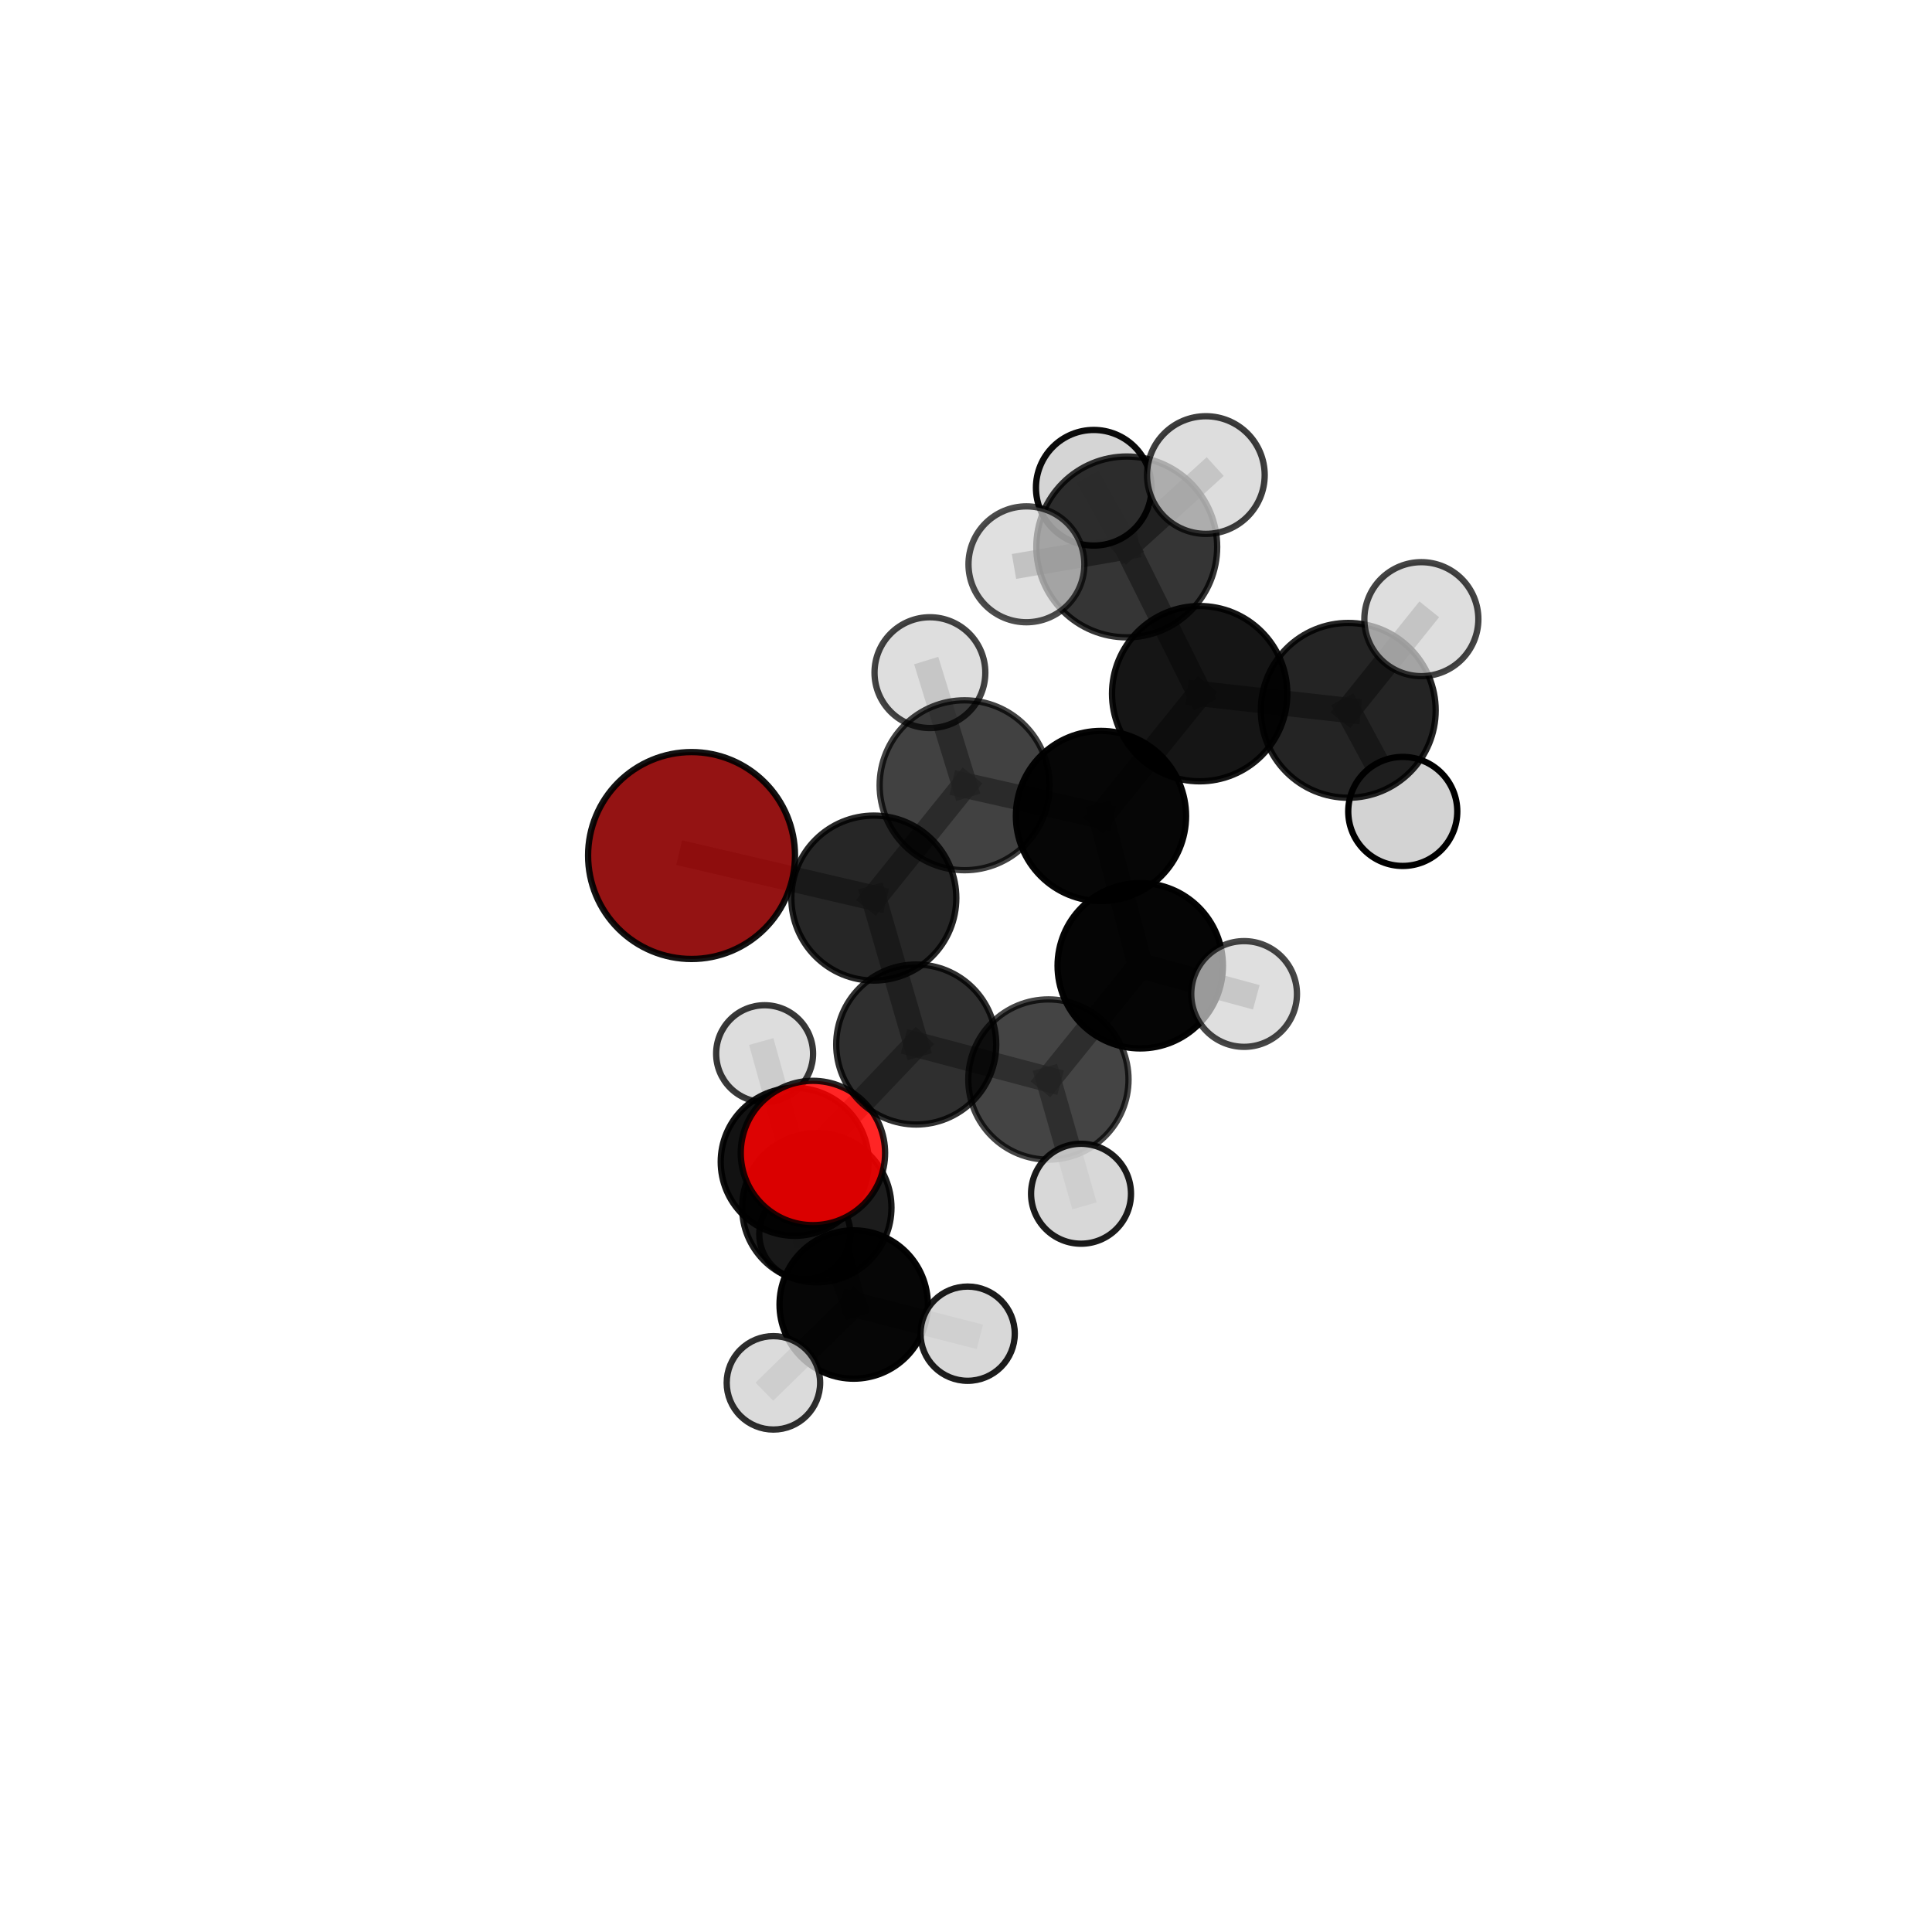 <?xml version="1.0" encoding="utf-8" standalone="no"?>
<!DOCTYPE svg PUBLIC "-//W3C//DTD SVG 1.1//EN"
  "http://www.w3.org/Graphics/SVG/1.1/DTD/svg11.dtd">
<svg xmlns:xlink="http://www.w3.org/1999/xlink" width="153pt" height="153pt" viewBox="0 0 153 153" xmlns="http://www.w3.org/2000/svg" version="1.1">
 <defs>
  <style type="text/css">*{stroke-linejoin: round; stroke-linecap: butt}</style>
 </defs>
 <g id="figure_1">
  <g id="patch_1">
   <path d="M 0 153 
L 153 153 
L 153 0 
L 0 0 
L 0 153 
z
" style="fill: none"/>
  </g>
  <g id="patch_2">
   <path d="M 7.2 145.8 
L 145.8 145.8 
L 145.8 7.2 
L 7.2 7.2 
L 7.2 145.8 
z
" style="fill: none"/>
  </g>
  <g id="axes_1">
   <g id="line2d_1">
    <path d="M 54.764 67.752 
L 69.2 71.121 
" clip-path="url(#p93d5197559)" style="fill: none; stroke: #808080; stroke-opacity: 0.68; stroke-width: 2; stroke-linecap: square"/>
   </g>
   <g id="line2d_2">
    <path d="M 69.2 71.121 
L 72.558 82.718 
" clip-path="url(#p93d5197559)" style="fill: none; stroke: #808080; stroke-opacity: 0.667; stroke-width: 2; stroke-linecap: square"/>
   </g>
   <g id="line2d_3">
    <path d="M 64.378 91.308 
L 72.558 82.718 
" clip-path="url(#p93d5197559)" style="fill: none; stroke: #808080; stroke-opacity: 0.638; stroke-width: 2; stroke-linecap: square"/>
   </g>
   <g id="line2d_4">
    <path d="M 64.378 91.308 
L 67.605 103.308 
" clip-path="url(#p93d5197559)" style="fill: none; stroke: #808080; stroke-opacity: 0.607; stroke-width: 2; stroke-linecap: square"/>
   </g>
   <g id="line2d_5">
    <path d="M 64.378 91.308 
L 64.684 95.64 
" clip-path="url(#p93d5197559)" style="fill: none; stroke: #808080; stroke-opacity: 0.609; stroke-width: 2; stroke-linecap: square"/>
   </g>
   <g id="line2d_6">
    <path d="M 67.605 103.308 
L 64.684 95.64 
" clip-path="url(#p93d5197559)" style="fill: none; stroke: #808080; stroke-opacity: 0.592; stroke-width: 2; stroke-linecap: square"/>
   </g>
   <g id="line2d_7">
    <path d="M 67.605 103.308 
L 61.248 109.511 
" clip-path="url(#p93d5197559)" style="fill: none; stroke: #808080; stroke-opacity: 0.584; stroke-width: 2; stroke-linecap: square"/>
   </g>
   <g id="line2d_8">
    <path d="M 67.605 103.308 
L 76.63 105.618 
" clip-path="url(#p93d5197559)" style="fill: none; stroke: #808080; stroke-opacity: 0.587; stroke-width: 2; stroke-linecap: square"/>
   </g>
   <g id="line2d_9">
    <path d="M 64.684 95.64 
L 62.935 92.009 
" clip-path="url(#p93d5197559)" style="fill: none; stroke: #808080; stroke-opacity: 0.591; stroke-width: 2; stroke-linecap: square"/>
   </g>
   <g id="line2d_10">
    <path d="M 95.004 54.933 
L 87.189 64.622 
" clip-path="url(#p93d5197559)" style="fill: none; stroke: #808080; stroke-opacity: 0.728; stroke-width: 2; stroke-linecap: square"/>
   </g>
   <g id="line2d_11">
    <path d="M 95.004 54.933 
L 106.772 56.254 
" clip-path="url(#p93d5197559)" style="fill: none; stroke: #808080; stroke-opacity: 0.742; stroke-width: 2; stroke-linecap: square"/>
   </g>
   <g id="line2d_12">
    <path d="M 95.004 54.933 
L 89.23 43.313 
" clip-path="url(#p93d5197559)" style="fill: none; stroke: #808080; stroke-opacity: 0.761; stroke-width: 2; stroke-linecap: square"/>
   </g>
   <g id="line2d_13">
    <path d="M 87.189 64.622 
L 76.388 62.188 
" clip-path="url(#p93d5197559)" style="fill: none; stroke: #808080; stroke-opacity: 0.711; stroke-width: 2; stroke-linecap: square"/>
   </g>
   <g id="line2d_14">
    <path d="M 87.189 64.622 
L 90.299 76.48 
" clip-path="url(#p93d5197559)" style="fill: none; stroke: #808080; stroke-opacity: 0.698; stroke-width: 2; stroke-linecap: square"/>
   </g>
   <g id="line2d_15">
    <path d="M 106.772 56.254 
L 111.088 64.26 
" clip-path="url(#p93d5197559)" style="fill: none; stroke: #808080; stroke-opacity: 0.728; stroke-width: 2; stroke-linecap: square"/>
   </g>
   <g id="line2d_16">
    <path d="M 106.772 56.254 
L 112.561 49.033 
" clip-path="url(#p93d5197559)" style="fill: none; stroke: #808080; stroke-opacity: 0.752; stroke-width: 2; stroke-linecap: square"/>
   </g>
   <g id="line2d_17">
    <path d="M 89.23 43.313 
L 86.618 38.627 
" clip-path="url(#p93d5197559)" style="fill: none; stroke: #808080; stroke-opacity: 0.779; stroke-width: 2; stroke-linecap: square"/>
   </g>
   <g id="line2d_18">
    <path d="M 89.23 43.313 
L 81.285 44.689 
" clip-path="url(#p93d5197559)" style="fill: none; stroke: #808080; stroke-opacity: 0.78; stroke-width: 2; stroke-linecap: square"/>
   </g>
   <g id="line2d_19">
    <path d="M 89.23 43.313 
L 95.495 37.62 
" clip-path="url(#p93d5197559)" style="fill: none; stroke: #808080; stroke-opacity: 0.789; stroke-width: 2; stroke-linecap: square"/>
   </g>
   <g id="line2d_20">
    <path d="M 76.388 62.188 
L 69.2 71.121 
" clip-path="url(#p93d5197559)" style="fill: none; stroke: #808080; stroke-opacity: 0.696; stroke-width: 2; stroke-linecap: square"/>
   </g>
   <g id="line2d_21">
    <path d="M 76.388 62.188 
L 73.643 53.268 
" clip-path="url(#p93d5197559)" style="fill: none; stroke: #808080; stroke-opacity: 0.721; stroke-width: 2; stroke-linecap: square"/>
   </g>
   <g id="line2d_22">
    <path d="M 90.299 76.48 
L 83.027 85.49 
" clip-path="url(#p93d5197559)" style="fill: none; stroke: #808080; stroke-opacity: 0.669; stroke-width: 2; stroke-linecap: square"/>
   </g>
   <g id="line2d_23">
    <path d="M 90.299 76.48 
L 98.524 78.716 
" clip-path="url(#p93d5197559)" style="fill: none; stroke: #808080; stroke-opacity: 0.684; stroke-width: 2; stroke-linecap: square"/>
   </g>
   <g id="line2d_24">
    <path d="M 83.027 85.49 
L 72.558 82.718 
" clip-path="url(#p93d5197559)" style="fill: none; stroke: #808080; stroke-opacity: 0.653; stroke-width: 2; stroke-linecap: square"/>
   </g>
   <g id="line2d_25">
    <path d="M 83.027 85.49 
L 85.61 94.536 
" clip-path="url(#p93d5197559)" style="fill: none; stroke: #808080; stroke-opacity: 0.643; stroke-width: 2; stroke-linecap: square"/>
   </g>
   <g id="line2d_26">
    <path d="M 62.935 92.009 
L 60.552 83.444 
" clip-path="url(#p93d5197559)" style="fill: none; stroke: #808080; stroke-opacity: 0.597; stroke-width: 2; stroke-linecap: square"/>
   </g>
   <g id="line2d_27">
    <path d="M 62.935 92.009 
L 63.735 97.727 
" clip-path="url(#p93d5197559)" style="fill: none; stroke: #808080; stroke-opacity: 0.574; stroke-width: 2; stroke-linecap: square"/>
   </g>
   <g id="Path3DCollection_1">
    <path d="M 63.735 101.336 
C 64.692 101.336 65.61 100.955 66.287 100.279 
C 66.963 99.602 67.344 98.684 67.344 97.727 
C 67.344 96.77 66.963 95.853 66.287 95.176 
C 65.61 94.499 64.692 94.119 63.735 94.119 
C 62.778 94.119 61.86 94.499 61.184 95.176 
C 60.507 95.853 60.127 96.77 60.127 97.727 
C 60.127 98.684 60.507 99.602 61.184 100.279 
C 61.86 100.955 62.778 101.336 63.735 101.336 
z
" clip-path="url(#p93d5197559)" style="fill: #d3d3d3; fill-opacity: 0.849; stroke: #000000; stroke-opacity: 0.849; stroke-width: 0.5"/>
    <path d="M 60.552 87.282 
C 61.569 87.282 62.546 86.877 63.265 86.158 
C 63.985 85.438 64.389 84.462 64.389 83.444 
C 64.389 82.426 63.985 81.45 63.265 80.731 
C 62.546 80.011 61.569 79.607 60.552 79.607 
C 59.534 79.607 58.558 80.011 57.838 80.731 
C 57.118 81.45 56.714 82.426 56.714 83.444 
C 56.714 84.462 57.118 85.438 57.838 86.158 
C 58.558 86.877 59.534 87.282 60.552 87.282 
z
" clip-path="url(#p93d5197559)" style="fill: #d3d3d3; fill-opacity: 0.78; stroke: #000000; stroke-opacity: 0.78; stroke-width: 0.5"/>
    <path d="M 62.935 97.867 
C 64.489 97.867 65.979 97.25 67.078 96.151 
C 68.176 95.053 68.793 93.562 68.793 92.009 
C 68.793 90.455 68.176 88.965 67.078 87.866 
C 65.979 86.768 64.489 86.151 62.935 86.151 
C 61.382 86.151 59.891 86.768 58.793 87.866 
C 57.694 88.965 57.077 90.455 57.077 92.009 
C 57.077 93.562 57.694 95.053 58.793 96.151 
C 59.891 97.25 61.382 97.867 62.935 97.867 
z
" clip-path="url(#p93d5197559)" style="fill-opacity: 0.929; stroke: #000000; stroke-opacity: 0.929; stroke-width: 0.5"/>
    <path d="M 64.684 101.551 
C 66.252 101.551 67.756 100.928 68.864 99.82 
C 69.973 98.711 70.596 97.208 70.596 95.64 
C 70.596 94.072 69.973 92.569 68.864 91.46 
C 67.756 90.352 66.252 89.729 64.684 89.729 
C 63.117 89.729 61.613 90.352 60.504 91.46 
C 59.396 92.569 58.773 94.072 58.773 95.64 
C 58.773 97.208 59.396 98.711 60.504 99.82 
C 61.613 100.928 63.117 101.551 64.684 101.551 
z
" clip-path="url(#p93d5197559)" style="fill-opacity: 0.89; stroke: #000000; stroke-opacity: 0.89; stroke-width: 0.5"/>
    <path d="M 54.764 75.945 
C 56.937 75.945 59.021 75.082 60.557 73.545 
C 62.094 72.009 62.957 69.925 62.957 67.752 
C 62.957 65.579 62.094 63.495 60.557 61.959 
C 59.021 60.423 56.937 59.559 54.764 59.559 
C 52.592 59.559 50.507 60.423 48.971 61.959 
C 47.435 63.495 46.572 65.579 46.572 67.752 
C 46.572 69.925 47.435 72.009 48.971 73.545 
C 50.507 75.082 52.592 75.945 54.764 75.945 
z
" clip-path="url(#p93d5197559)" style="fill: #8b0000; fill-opacity: 0.925; stroke: #000000; stroke-opacity: 0.925; stroke-width: 0.5"/>
    <path d="M 67.605 109.181 
C 69.163 109.181 70.657 108.562 71.758 107.461 
C 72.859 106.359 73.478 104.865 73.478 103.308 
C 73.478 101.751 72.859 100.257 71.758 99.155 
C 70.657 98.054 69.163 97.435 67.605 97.435 
C 66.048 97.435 64.554 98.054 63.453 99.155 
C 62.352 100.257 61.733 101.751 61.733 103.308 
C 61.733 104.865 62.352 106.359 63.453 107.461 
C 64.554 108.562 66.048 109.181 67.605 109.181 
z
" clip-path="url(#p93d5197559)" style="fill-opacity: 0.973; stroke: #000000; stroke-opacity: 0.973; stroke-width: 0.5"/>
    <path d="M 76.63 109.35 
C 77.62 109.35 78.569 108.956 79.269 108.257 
C 79.968 107.557 80.362 106.608 80.362 105.618 
C 80.362 104.628 79.968 103.679 79.269 102.979 
C 78.569 102.279 77.62 101.886 76.63 101.886 
C 75.64 101.886 74.691 102.279 73.991 102.979 
C 73.291 103.679 72.898 104.628 72.898 105.618 
C 72.898 106.608 73.291 107.557 73.991 108.257 
C 74.691 108.956 75.64 109.35 76.63 109.35 
z
" clip-path="url(#p93d5197559)" style="fill: #d3d3d3; fill-opacity: 0.888; stroke: #000000; stroke-opacity: 0.888; stroke-width: 0.5"/>
    <path d="M 64.378 97.023 
C 65.893 97.023 67.347 96.421 68.419 95.349 
C 69.491 94.278 70.093 92.824 70.093 91.308 
C 70.093 89.792 69.491 88.339 68.419 87.267 
C 67.347 86.195 65.893 85.593 64.378 85.593 
C 62.862 85.593 61.408 86.195 60.337 87.267 
C 59.265 88.339 58.663 89.792 58.663 91.308 
C 58.663 92.824 59.265 94.278 60.337 95.349 
C 61.408 96.421 62.862 97.023 64.378 97.023 
z
" clip-path="url(#p93d5197559)" style="fill: #ff0000; fill-opacity: 0.854; stroke: #000000; stroke-opacity: 0.854; stroke-width: 0.5"/>
    <path d="M 61.248 113.21 
C 62.229 113.21 63.17 112.821 63.864 112.127 
C 64.558 111.433 64.948 110.492 64.948 109.511 
C 64.948 108.53 64.558 107.589 63.864 106.895 
C 63.17 106.201 62.229 105.812 61.248 105.812 
C 60.267 105.812 59.326 106.201 58.632 106.895 
C 57.939 107.589 57.549 108.53 57.549 109.511 
C 57.549 110.492 57.939 111.433 58.632 112.127 
C 59.326 112.821 60.267 113.21 61.248 113.21 
z
" clip-path="url(#p93d5197559)" style="fill: #d3d3d3; fill-opacity: 0.817; stroke: #000000; stroke-opacity: 0.817; stroke-width: 0.5"/>
    <path d="M 69.2 77.653 
C 70.933 77.653 72.594 76.964 73.819 75.739 
C 75.044 74.515 75.732 72.853 75.732 71.121 
C 75.732 69.389 75.044 67.727 73.819 66.502 
C 72.594 65.277 70.933 64.589 69.2 64.589 
C 67.468 64.589 65.807 65.277 64.582 66.502 
C 63.357 67.727 62.669 69.389 62.669 71.121 
C 62.669 72.853 63.357 74.515 64.582 75.739 
C 65.807 76.964 67.468 77.653 69.2 77.653 
z
" clip-path="url(#p93d5197559)" style="fill-opacity: 0.851; stroke: #000000; stroke-opacity: 0.851; stroke-width: 0.5"/>
    <path d="M 72.558 89.053 
C 74.238 89.053 75.85 88.386 77.038 87.198 
C 78.226 86.01 78.894 84.398 78.894 82.718 
C 78.894 81.037 78.226 79.426 77.038 78.238 
C 75.85 77.049 74.238 76.382 72.558 76.382 
C 70.878 76.382 69.266 77.049 68.078 78.238 
C 66.89 79.426 66.222 81.037 66.222 82.718 
C 66.222 84.398 66.89 86.01 68.078 87.198 
C 69.266 88.386 70.878 89.053 72.558 89.053 
z
" clip-path="url(#p93d5197559)" style="fill-opacity: 0.816; stroke: #000000; stroke-opacity: 0.816; stroke-width: 0.5"/>
    <path d="M 73.643 57.655 
C 74.806 57.655 75.922 57.193 76.745 56.37 
C 77.568 55.547 78.03 54.431 78.03 53.268 
C 78.03 52.104 77.568 50.988 76.745 50.166 
C 75.922 49.343 74.806 48.881 73.643 48.881 
C 72.479 48.881 71.363 49.343 70.541 50.166 
C 69.718 50.988 69.256 52.104 69.256 53.268 
C 69.256 54.431 69.718 55.547 70.541 56.37 
C 71.363 57.193 72.479 57.655 73.643 57.655 
z
" clip-path="url(#p93d5197559)" style="fill: #d3d3d3; fill-opacity: 0.736; stroke: #000000; stroke-opacity: 0.736; stroke-width: 0.5"/>
    <path d="M 76.388 68.915 
C 78.172 68.915 79.884 68.207 81.145 66.945 
C 82.407 65.683 83.116 63.972 83.116 62.188 
C 83.116 60.403 82.407 58.692 81.145 57.43 
C 79.884 56.169 78.172 55.46 76.388 55.46 
C 74.604 55.46 72.892 56.169 71.631 57.43 
C 70.369 58.692 69.66 60.403 69.66 62.188 
C 69.66 63.972 70.369 65.683 71.631 66.945 
C 72.892 68.207 74.604 68.915 76.388 68.915 
z
" clip-path="url(#p93d5197559)" style="fill-opacity: 0.743; stroke: #000000; stroke-opacity: 0.743; stroke-width: 0.5"/>
    <path d="M 83.027 91.835 
C 84.709 91.835 86.323 91.166 87.513 89.977 
C 88.703 88.787 89.371 87.173 89.371 85.49 
C 89.371 83.808 88.703 82.194 87.513 81.004 
C 86.323 79.814 84.709 79.146 83.027 79.146 
C 81.344 79.146 79.73 79.814 78.54 81.004 
C 77.351 82.194 76.682 83.808 76.682 85.49 
C 76.682 87.173 77.351 88.787 78.54 89.977 
C 79.73 91.166 81.344 91.835 83.027 91.835 
z
" clip-path="url(#p93d5197559)" style="fill-opacity: 0.734; stroke: #000000; stroke-opacity: 0.734; stroke-width: 0.5"/>
    <path d="M 85.61 98.492 
C 86.659 98.492 87.666 98.075 88.407 97.333 
C 89.149 96.591 89.566 95.585 89.566 94.536 
C 89.566 93.486 89.149 92.48 88.407 91.738 
C 87.666 90.996 86.659 90.579 85.61 90.579 
C 84.561 90.579 83.554 90.996 82.812 91.738 
C 82.07 92.48 81.653 93.486 81.653 94.536 
C 81.653 95.585 82.07 96.591 82.812 97.333 
C 83.554 98.075 84.561 98.492 85.61 98.492 
z
" clip-path="url(#p93d5197559)" style="fill: #d3d3d3; fill-opacity: 0.894; stroke: #000000; stroke-opacity: 0.894; stroke-width: 0.5"/>
    <path d="M 86.618 43.205 
C 87.832 43.205 88.997 42.722 89.856 41.864 
C 90.714 41.005 91.196 39.841 91.196 38.627 
C 91.196 37.412 90.714 36.248 89.856 35.389 
C 88.997 34.531 87.832 34.048 86.618 34.048 
C 85.404 34.048 84.239 34.531 83.381 35.389 
C 82.522 36.248 82.04 37.412 82.04 38.627 
C 82.04 39.841 82.522 41.005 83.381 41.864 
C 84.239 42.722 85.404 43.205 86.618 43.205 
z
" clip-path="url(#p93d5197559)" style="fill: #d3d3d3; fill-opacity: 0.954; stroke: #000000; stroke-opacity: 0.954; stroke-width: 0.5"/>
    <path d="M 87.189 71.36 
C 88.976 71.36 90.69 70.65 91.954 69.386 
C 93.217 68.123 93.927 66.409 93.927 64.622 
C 93.927 62.835 93.217 61.121 91.954 59.857 
C 90.69 58.594 88.976 57.884 87.189 57.884 
C 85.402 57.884 83.688 58.594 82.425 59.857 
C 81.161 61.121 80.451 62.835 80.451 64.622 
C 80.451 66.409 81.161 68.123 82.425 69.386 
C 83.688 70.65 85.402 71.36 87.189 71.36 
z
" clip-path="url(#p93d5197559)" style="fill-opacity: 0.974; stroke: #000000; stroke-opacity: 0.974; stroke-width: 0.5"/>
    <path d="M 90.299 83.027 
C 92.036 83.027 93.701 82.337 94.929 81.109 
C 96.157 79.882 96.847 78.216 96.847 76.48 
C 96.847 74.744 96.157 73.078 94.929 71.85 
C 93.701 70.623 92.036 69.933 90.299 69.933 
C 88.563 69.933 86.898 70.623 85.67 71.85 
C 84.442 73.078 83.752 74.744 83.752 76.48 
C 83.752 78.216 84.442 79.882 85.67 81.109 
C 86.898 82.337 88.563 83.027 90.299 83.027 
z
" clip-path="url(#p93d5197559)" style="fill-opacity: 0.978; stroke: #000000; stroke-opacity: 0.978; stroke-width: 0.5"/>
    <path d="M 111.088 68.577 
C 112.233 68.577 113.332 68.122 114.141 67.313 
C 114.951 66.503 115.406 65.405 115.406 64.26 
C 115.406 63.115 114.951 62.017 114.141 61.207 
C 113.332 60.397 112.233 59.942 111.088 59.942 
C 109.943 59.942 108.845 60.397 108.035 61.207 
C 107.226 62.017 106.771 63.115 106.771 64.26 
C 106.771 65.405 107.226 66.503 108.035 67.313 
C 108.845 68.122 109.943 68.577 111.088 68.577 
z
" clip-path="url(#p93d5197559)" style="fill: #d3d3d3; stroke: #000000; stroke-width: 0.5"/>
    <path d="M 95.004 61.874 
C 96.844 61.874 98.61 61.142 99.911 59.841 
C 101.213 58.539 101.944 56.774 101.944 54.933 
C 101.944 53.093 101.213 51.327 99.911 50.026 
C 98.61 48.724 96.844 47.993 95.004 47.993 
C 93.163 47.993 91.397 48.724 90.096 50.026 
C 88.794 51.327 88.063 53.093 88.063 54.933 
C 88.063 56.774 88.794 58.539 90.096 59.841 
C 91.397 61.142 93.163 61.874 95.004 61.874 
z
" clip-path="url(#p93d5197559)" style="fill-opacity: 0.915; stroke: #000000; stroke-opacity: 0.915; stroke-width: 0.5"/>
    <path d="M 106.772 63.176 
C 108.608 63.176 110.369 62.446 111.667 61.148 
C 112.965 59.85 113.695 58.089 113.695 56.254 
C 113.695 54.418 112.965 52.657 111.667 51.359 
C 110.369 50.061 108.608 49.332 106.772 49.332 
C 104.937 49.332 103.176 50.061 101.878 51.359 
C 100.58 52.657 99.85 54.418 99.85 56.254 
C 99.85 58.089 100.58 59.85 101.878 61.148 
C 103.176 62.446 104.937 63.176 106.772 63.176 
z
" clip-path="url(#p93d5197559)" style="fill-opacity: 0.856; stroke: #000000; stroke-opacity: 0.856; stroke-width: 0.5"/>
    <path d="M 98.524 82.902 
C 99.634 82.902 100.699 82.461 101.484 81.676 
C 102.269 80.891 102.71 79.826 102.71 78.716 
C 102.71 77.606 102.269 76.541 101.484 75.756 
C 100.699 74.971 99.634 74.53 98.524 74.53 
C 97.414 74.53 96.349 74.971 95.564 75.756 
C 94.779 76.541 94.338 77.606 94.338 78.716 
C 94.338 79.826 94.779 80.891 95.564 81.676 
C 96.349 82.461 97.414 82.902 98.524 82.902 
z
" clip-path="url(#p93d5197559)" style="fill: #d3d3d3; fill-opacity: 0.723; stroke: #000000; stroke-opacity: 0.723; stroke-width: 0.5"/>
    <path d="M 112.561 53.547 
C 113.758 53.547 114.906 53.071 115.753 52.225 
C 116.599 51.378 117.075 50.23 117.075 49.033 
C 117.075 47.836 116.599 46.688 115.753 45.841 
C 114.906 44.995 113.758 44.519 112.561 44.519 
C 111.364 44.519 110.216 44.995 109.369 45.841 
C 108.523 46.688 108.047 47.836 108.047 49.033 
C 108.047 50.23 108.523 51.378 109.369 52.225 
C 110.216 53.071 111.364 53.547 112.561 53.547 
z
" clip-path="url(#p93d5197559)" style="fill: #d3d3d3; fill-opacity: 0.731; stroke: #000000; stroke-opacity: 0.731; stroke-width: 0.5"/>
    <path d="M 89.23 50.473 
C 91.129 50.473 92.951 49.719 94.294 48.376 
C 95.636 47.033 96.391 45.212 96.391 43.313 
C 96.391 41.414 95.636 39.592 94.294 38.25 
C 92.951 36.907 91.129 36.152 89.23 36.152 
C 87.331 36.152 85.51 36.907 84.167 38.25 
C 82.825 39.592 82.07 41.414 82.07 43.313 
C 82.07 45.212 82.825 47.033 84.167 48.376 
C 85.51 49.719 87.331 50.473 89.23 50.473 
z
" clip-path="url(#p93d5197559)" style="fill-opacity: 0.791; stroke: #000000; stroke-opacity: 0.791; stroke-width: 0.5"/>
    <path d="M 95.495 42.278 
C 96.731 42.278 97.916 41.787 98.789 40.914 
C 99.663 40.04 100.154 38.855 100.154 37.62 
C 100.154 36.384 99.663 35.199 98.789 34.326 
C 97.916 33.452 96.731 32.962 95.495 32.962 
C 94.26 32.962 93.075 33.452 92.202 34.326 
C 91.328 35.199 90.837 36.384 90.837 37.62 
C 90.837 38.855 91.328 40.04 92.202 40.914 
C 93.075 41.787 94.26 42.278 95.495 42.278 
z
" clip-path="url(#p93d5197559)" style="fill: #d3d3d3; fill-opacity: 0.759; stroke: #000000; stroke-opacity: 0.759; stroke-width: 0.5"/>
    <path d="M 81.285 49.277 
C 82.502 49.277 83.669 48.793 84.529 47.933 
C 85.39 47.073 85.873 45.905 85.873 44.689 
C 85.873 43.472 85.39 42.305 84.529 41.444 
C 83.669 40.584 82.502 40.1 81.285 40.1 
C 80.068 40.1 78.901 40.584 78.04 41.444 
C 77.18 42.305 76.697 43.472 76.697 44.689 
C 76.697 45.905 77.18 47.073 78.04 47.933 
C 78.901 48.793 80.068 49.277 81.285 49.277 
z
" clip-path="url(#p93d5197559)" style="fill: #d3d3d3; fill-opacity: 0.7; stroke: #000000; stroke-opacity: 0.7; stroke-width: 0.5"/>
   </g>
  </g>
 </g>
 <defs>
  <clipPath id="p93d5197559">
   <rect x="7.2" y="7.2" width="138.6" height="138.6"/>
  </clipPath>
 </defs>
</svg>
